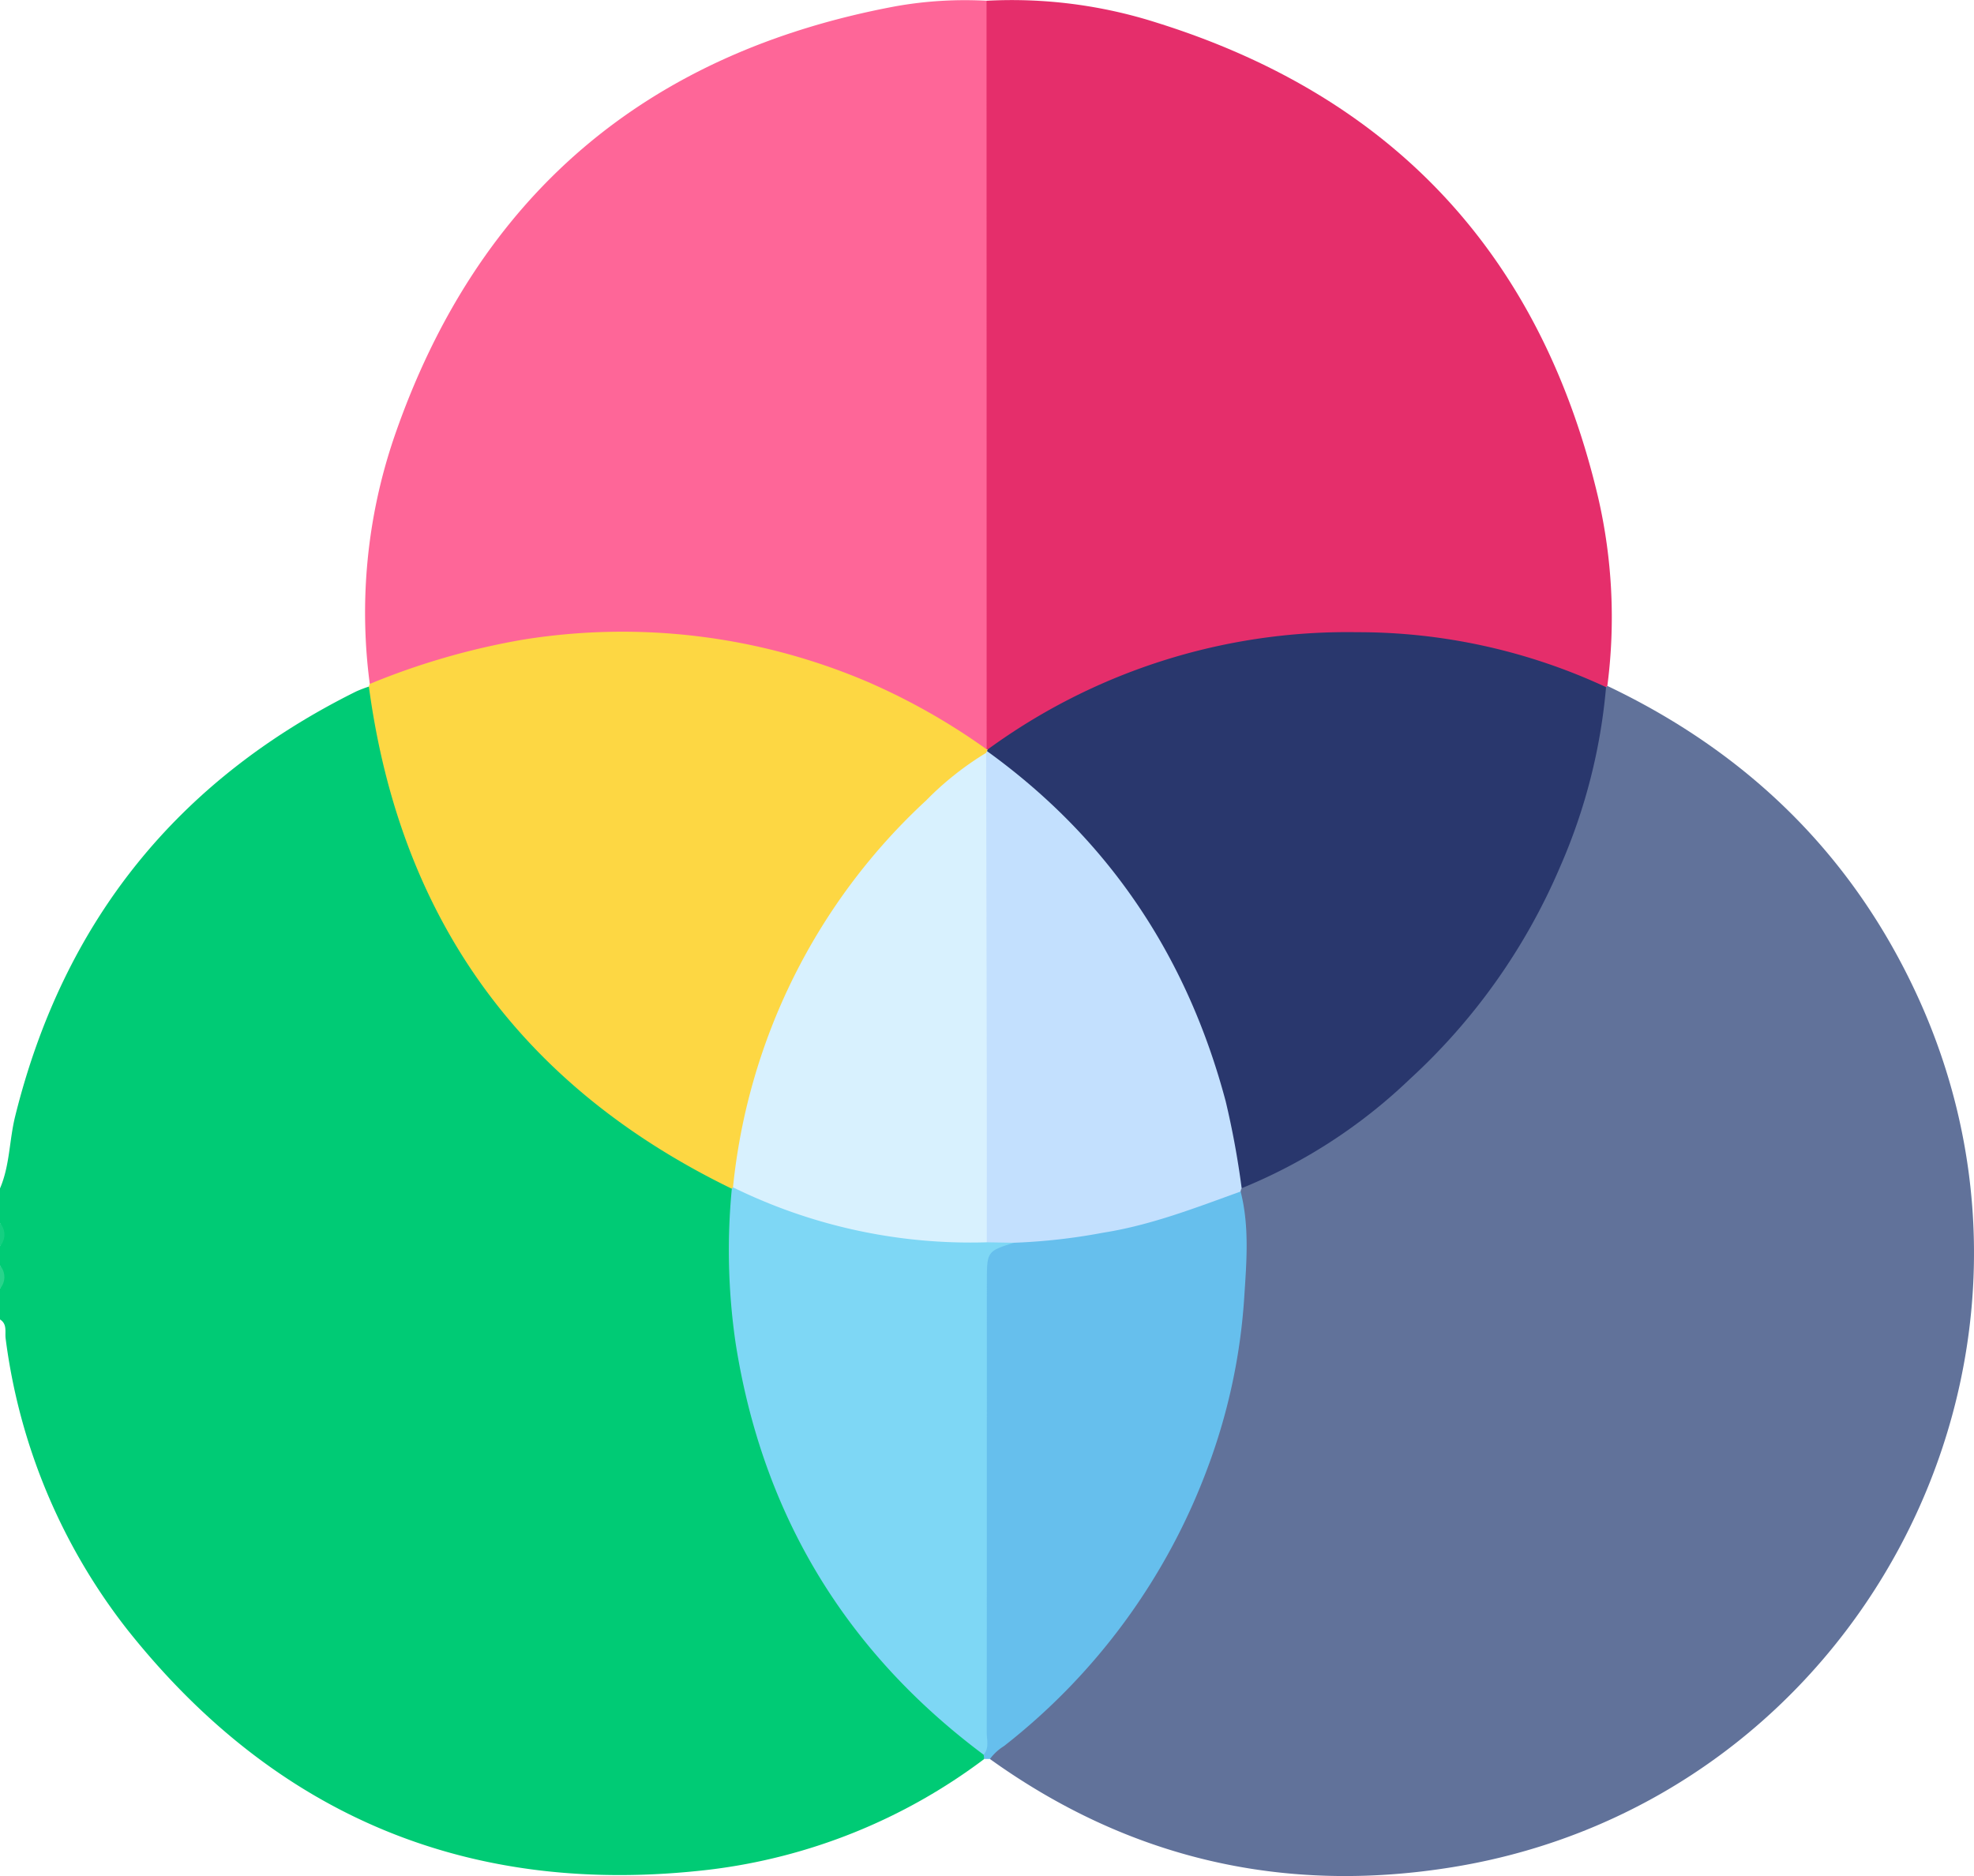 <svg id="Grupo_144154" data-name="Grupo 144154" xmlns="http://www.w3.org/2000/svg" xmlns:xlink="http://www.w3.org/1999/xlink" width="224" height="212.894" viewBox="0 0 224 212.894">
  <defs>
    <clipPath id="clip-path">
      <rect id="Rectángulo_39673" data-name="Rectángulo 39673" width="224" height="212.893" fill="none"/>
    </clipPath>
  </defs>
  <g id="Grupo_144153" data-name="Grupo 144153" clip-path="url(#clip-path)">
    <path id="Trazado_160886" data-name="Trazado 160886" d="M0,234.656c1.122-2.613,1.049-5.476,1.722-8.189q8.2-33.082,38.714-48.215a15.08,15.08,0,0,1,1.421-.542c1.078.919.827,2.274,1.026,3.432,3.838,22.268,15.712,38.906,35.054,50.4,1.8,1.068,3.917,1.591,5.416,3.163.707,1.593-.1,3.153-.119,4.732-.257,17.525,4.817,33.229,15.886,46.919a73.418,73.418,0,0,0,10.849,10.7,6.046,6.046,0,0,1,1.691,1.677.874.874,0,0,1,.022.678,64.709,64.709,0,0,1-31.236,12.561c-26.96,3.151-49.091-5.959-65.988-27.235A67.424,67.424,0,0,1,.64,251.695c-.1-.717.214-1.642-.64-2.167v-3.5A3.343,3.343,0,0,0,0,243.4v-2.187a3.343,3.343,0,0,0,0-2.624Z" transform="translate(0 -99.795)" fill="#00cb75"/>
    <path id="Trazado_160887" data-name="Trazado 160887" d="M0,316.574A1.975,1.975,0,0,1,0,319.2Z" transform="translate(0 -177.776)" fill="#15cf81"/>
    <path id="Trazado_160888" data-name="Trazado 160888" d="M0,327.548a1.982,1.982,0,0,1,0,2.624Z" transform="translate(0 -183.938)" fill="#29d38b"/>
    <path id="Trazado_160889" data-name="Trazado 160889" d="M326.266,177.534c15.766,7.5,27.634,18.967,35.03,34.847,19.619,42.122-6.627,91.726-52.563,99.195-19.117,3.109-36.717-.917-52.531-12.27-.031-1.545,1.358-1.968,2.249-2.712,10.831-9.038,18.708-20.086,22.956-33.606a70.8,70.8,0,0,0,2.927-27.822,1.7,1.7,0,0,1,.2-.639c2.773-2.01,6.01-3.189,8.9-5.038a70.792,70.792,0,0,0,23.512-24.729,67.237,67.237,0,0,0,8.4-24.842,6.652,6.652,0,0,1,.495-1.894,1.262,1.262,0,0,1,.43-.491" transform="translate(-143.873 -99.696)" fill="#61729a"/>
    <path id="Trazado_160890" data-name="Trazado 160890" d="M254.454.085a54.043,54.043,0,0,1,19.32,2.49c26.862,8.4,43.571,26.416,50.056,53.769A60.349,60.349,0,0,1,324.9,77.839l-.144.138c-1.62.2-2.923-.754-4.335-1.246q-33.111-11.521-62.886,6.947c-.96.6-1.788,1.549-3.106,1.367a1.867,1.867,0,0,1-.418-.694,9.815,9.815,0,0,1-.234-2.82q-.009-38.94,0-77.881c0-1.222-.168-2.495.674-3.566" transform="translate(-142.506 0)" fill="#e52e6b"/>
    <path id="Trazado_160891" data-name="Trazado 160891" d="M165.029.12q.006,42.476.012,84.952c-.982.2-1.658-.445-2.366-.917a67.4,67.4,0,0,0-32.163-11.484c-10.691-.883-21.236.118-31.351,4.093-1.3.512-2.547,1.537-4.12.884A61.687,61.687,0,0,1,97.806,49.66c9.412-27.373,28.55-43.656,57-48.93a45.054,45.054,0,0,1,10.22-.61" transform="translate(-53.081 -0.035)" fill="#fe6698"/>
    <path id="Trazado_160892" data-name="Trazado 160892" d="M95.572,169.484a81.971,81.971,0,0,1,17.314-5.012,70.922,70.922,0,0,1,39.253,4.809,73.138,73.138,0,0,1,13.432,7.627l.1.028c.021.108.041.217.063.324-.041.1-.082.2-.121.307-2.573,2.352-5.435,4.359-7.909,6.843a68.386,68.386,0,0,0-20.041,40.041,5.415,5.415,0,0,1-.532,1.88,1.056,1.056,0,0,1-.479.437q-35.884-17.438-41.182-56.982a1.4,1.4,0,0,1,.1-.3" transform="translate(-53.611 -91.872)" fill="#fdd743"/>
    <path id="Trazado_160893" data-name="Trazado 160893" d="M283.3,308.041c1.029,4.027.657,8.144.4,12.177a67.54,67.54,0,0,1-4.109,19.084,71.738,71.738,0,0,1-23.146,31.674,5.786,5.786,0,0,0-1.589,1.462l-.648,0q-.034-.241-.068-.481a8.5,8.5,0,0,1-.34-3.019q0-25.447,0-50.894c0-.218,0-.437,0-.655.045-3.2.182-3.367,3.308-3.955a92,92,0,0,0,16.928-2.845c2.231-.657,4.424-1.408,6.584-2.27.848-.338,1.713-.9,2.678-.282" transform="translate(-142.52 -172.828)" fill="#66bfed"/>
    <path id="Trazado_160894" data-name="Trazado 160894" d="M221,313.553c-3.077.972-3.077.972-3.077,4.588q0,25.5-.014,51c0,.838.306,1.752-.353,2.511q-23.537-17.586-28.127-46.606a72.668,72.668,0,0,1-.446-17.629l.139-.158a4.394,4.394,0,0,1,2.512.594,64.288,64.288,0,0,0,26.427,5.036c1.027.014,2.1-.2,2.939.659" transform="translate(-105.939 -172.525)" fill="#7ed7f5"/>
    <path id="Trazado_160895" data-name="Trazado 160895" d="M255.466,177.124l.052-.176a69.163,69.163,0,0,1,41.889-13.322,66.714,66.714,0,0,1,28.3,6.235,64.638,64.638,0,0,1-5.185,20.322,69.722,69.722,0,0,1-17.109,24.182,60.535,60.535,0,0,1-19.058,12.36,3.81,3.81,0,0,1-.973-2.587,68.911,68.911,0,0,0-25.719-44.685c-.832-.669-1.857-1.185-2.2-2.329" transform="translate(-143.46 -91.884)" fill="#29376d"/>
    <path id="Trazado_160896" data-name="Trazado 160896" d="M254.515,194.417c13.829,9.974,22.714,23.316,27.08,39.74a96.61,96.61,0,0,1,1.812,9.861,1.023,1.023,0,0,0-.121.373c-5.108,1.847-10.176,3.821-15.586,4.671a67.725,67.725,0,0,1-10.134,1.143l-3.082-.051a3.968,3.968,0,0,1-.7-2.892q-.022-24.851-.01-49.7a5.992,5.992,0,0,1,.64-2.945.3.3,0,0,1,.1-.2" transform="translate(-142.509 -109.177)" fill="#c3e0fe"/>
    <path id="Trazado_160897" data-name="Trazado 160897" d="M218.441,194.866q.037,19.46.073,38.92c.009,5.54,0,11.08,0,16.619a61.061,61.061,0,0,1-28.8-6.236,69.218,69.218,0,0,1,21.918-43.906,34.78,34.78,0,0,1,6.808-5.4" transform="translate(-106.537 -109.429)" fill="#d8f1fe"/>
  </g>
</svg>
